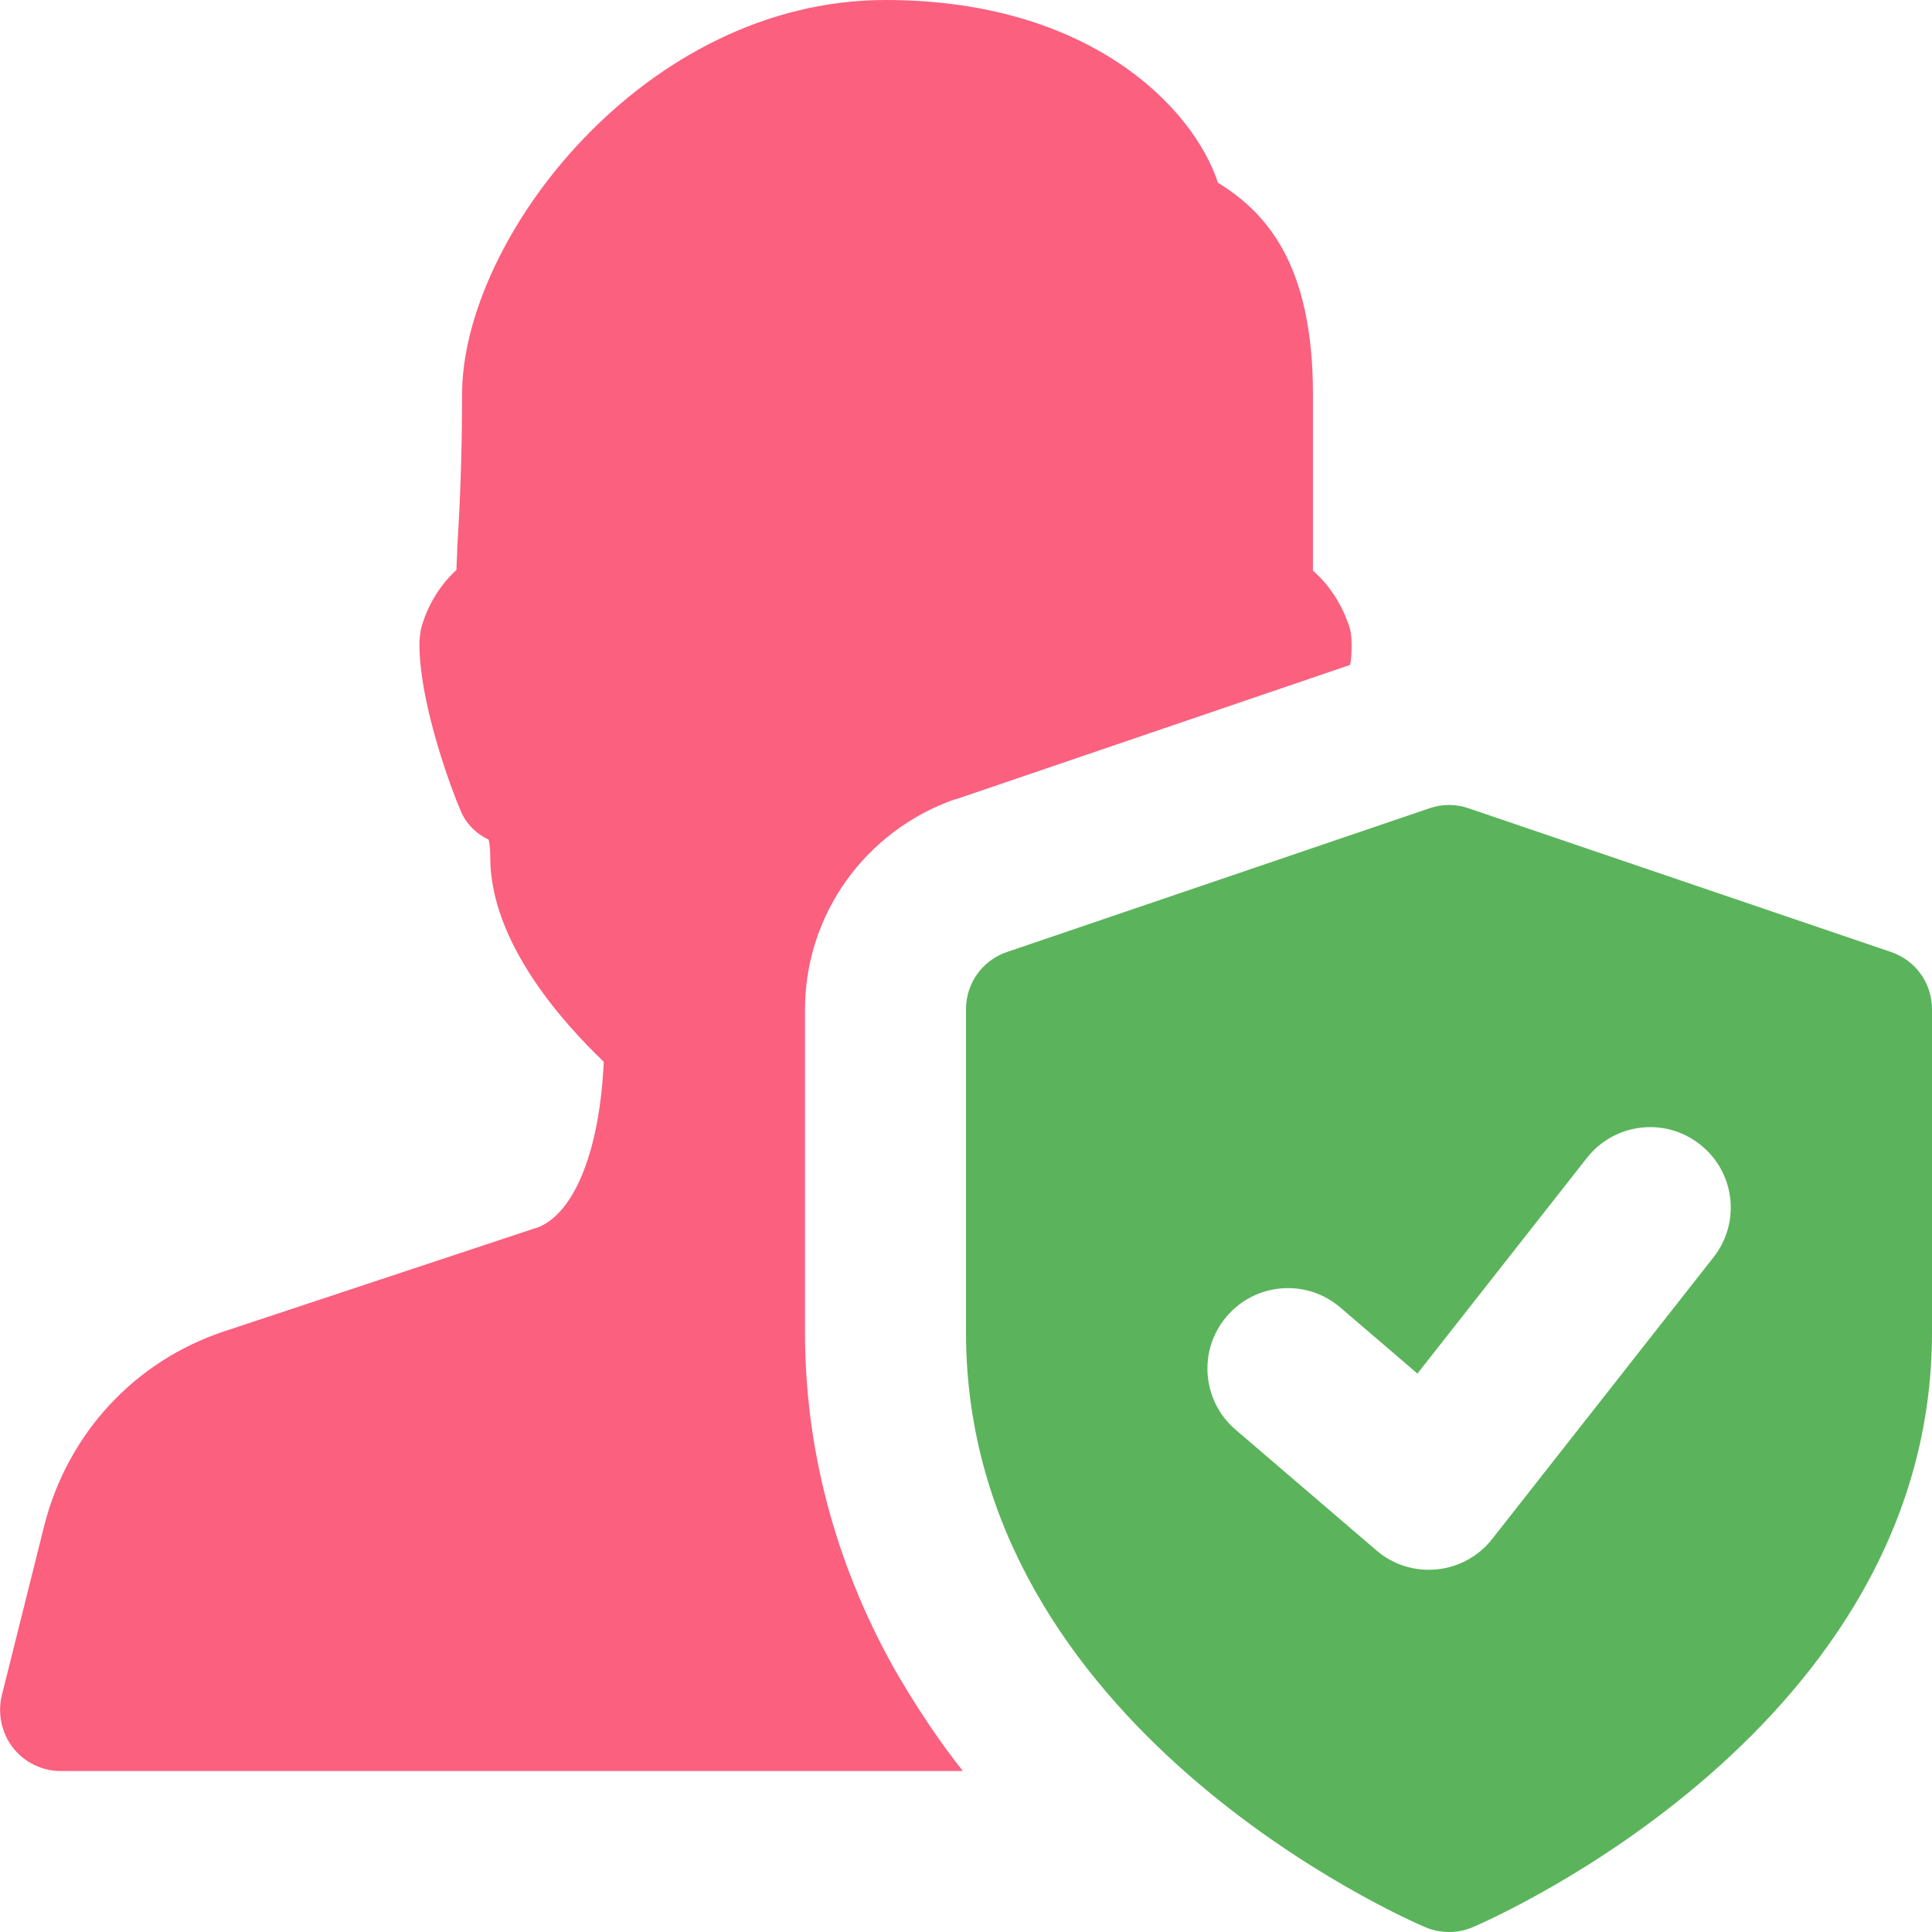 <svg width="166" height="166" viewBox="0 0 166 166" fill="none" xmlns="http://www.w3.org/2000/svg">
<g clip-path="url(#clip0_786_96072)">
<path d="M82.032 68.683H82.101L115.993 57.132C116.131 56.509 116.131 55.887 116.131 55.333C116.131 54.711 116.062 54.157 115.854 53.604C115.301 52.013 114.264 50.284 112.811 49.039V33.892C112.811 22.687 108.799 18.26 104.649 15.701C102.505 9.199 93.583 0 76.084 0C55.334 0 39.702 20.543 39.702 33.892C39.702 39.425 39.494 43.782 39.287 47.102C39.287 47.794 39.218 48.417 39.218 48.97C37.696 50.353 36.659 52.221 36.174 54.019C36.105 54.434 36.036 54.849 36.036 55.333C36.036 60.728 39.079 68.544 39.494 69.443C39.909 70.619 40.809 71.588 41.984 72.141C42.054 72.418 42.123 72.832 42.123 73.662C42.123 80.994 48.417 87.911 51.875 91.231C51.529 98.839 49.385 104.096 46.342 105.41L19.229 114.402C11.551 116.961 5.81 123.186 3.804 131.071L0.139 145.734C-0.207 147.256 0.139 148.916 1.107 150.161C2.075 151.406 3.597 152.167 5.188 152.167H82.724C80.649 149.538 78.712 146.633 76.914 143.521C72.349 135.428 69.167 125.607 69.167 114.471V86.735C69.167 78.573 74.354 71.38 82.032 68.683Z" fill="#FB607F"/>
<path d="M162.479 81.797L126.167 69.444C125.088 69.071 123.912 69.071 122.833 69.444L86.521 81.797C84.411 82.51 83 84.481 83 86.708V114.499C83 148.419 120.862 164.908 122.473 165.593C123.774 166.139 125.226 166.139 126.527 165.593C128.138 164.901 166 148.419 166 114.499V86.708C166 84.481 164.589 82.51 162.479 81.797ZM147.228 108.025L128.207 132.234C125.786 135.325 121.249 135.775 118.268 133.216L106.164 122.841C103.259 120.358 102.92 115.986 105.417 113.088C107.9 110.19 112.271 109.858 115.162 112.341L121.789 118.02L136.348 99.49C138.707 96.488 143.051 95.956 146.059 98.328C149.068 100.673 149.594 105.024 147.228 108.025Z" fill="#5BB45B"/>
</g>
<defs>
<clipPath id="clip0_786_96072">
<rect width="166" height="166" fill="white"/>
</clipPath>
</defs>
</svg>
